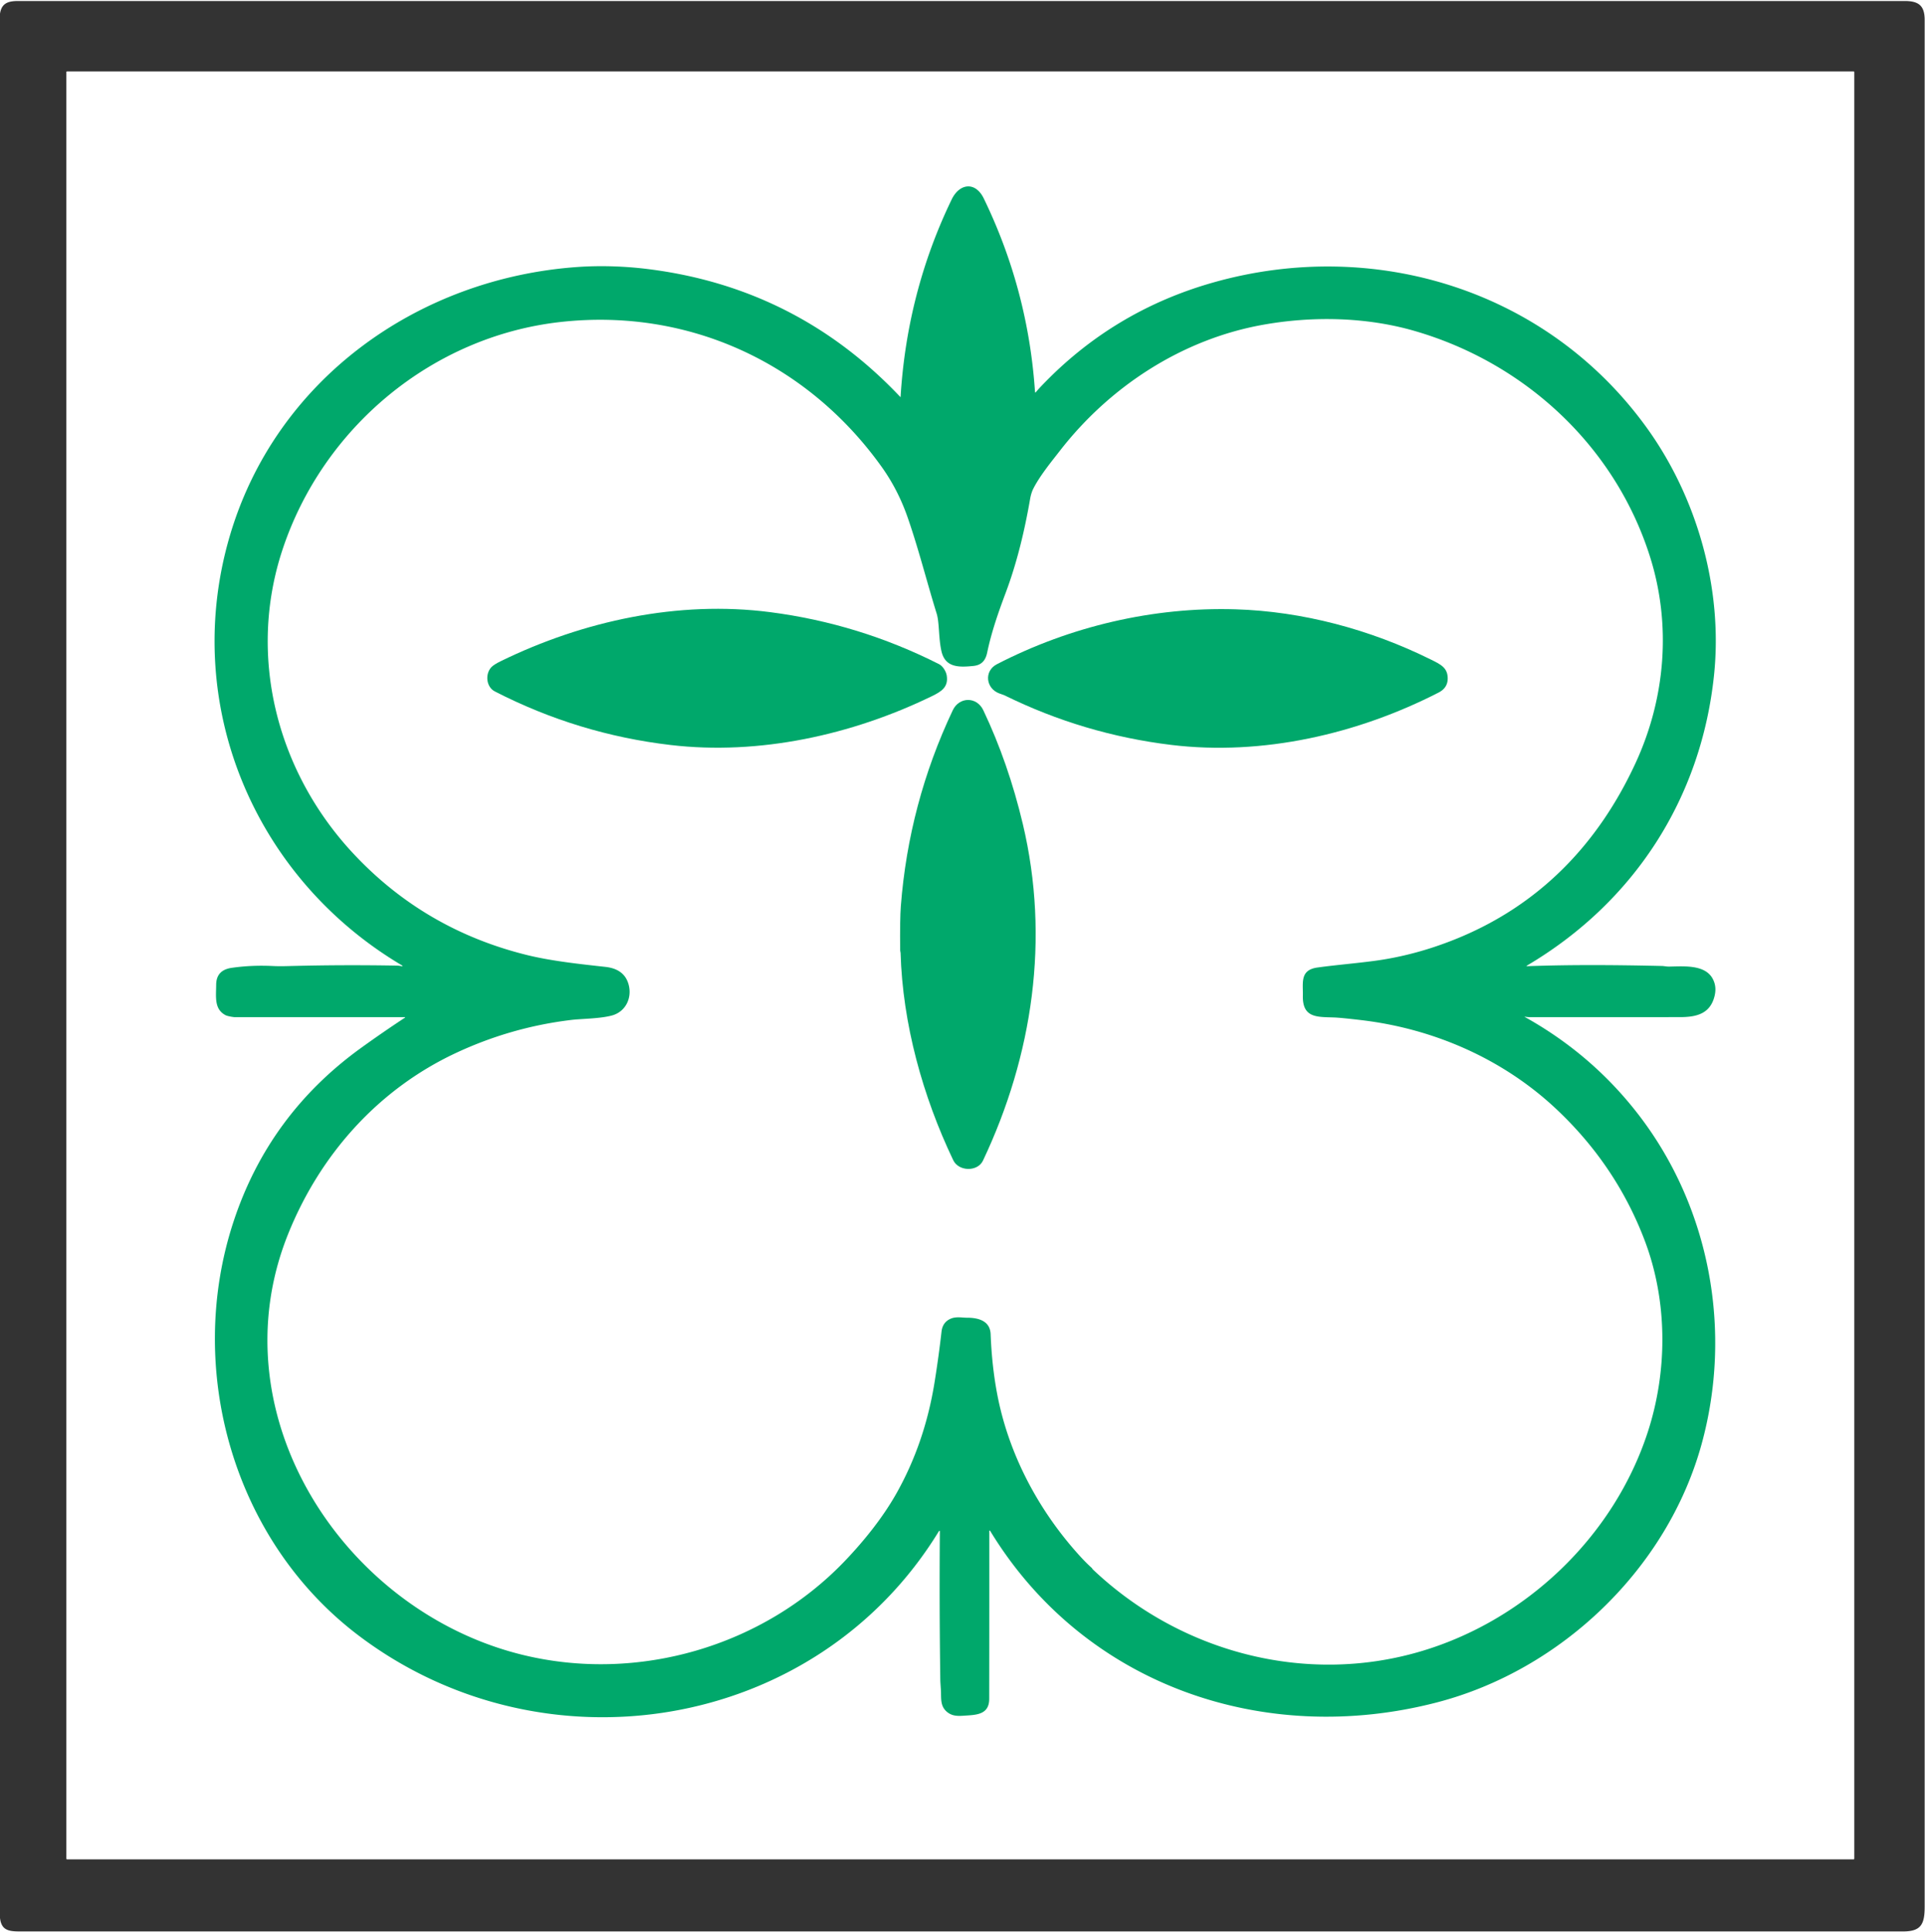 <?xml version="1.0" encoding="UTF-8" standalone="no"?>
<svg
   version="1.1"
   viewBox="0.00 0.00 1436.00 1441.00"
   id="svg5"
   sodipodi:docname="b.svg"
   inkscape:version="1.3 (0e150ed6c4, 2023-07-21)"
   xmlns:inkscape="http://www.inkscape.org/namespaces/inkscape"
   xmlns:sodipodi="http://sodipodi.sourceforge.net/DTD/sodipodi-0.dtd"
   xmlns="http://www.w3.org/2000/svg"
   xmlns:svg="http://www.w3.org/2000/svg">
  <defs
     id="defs5" />
  <sodipodi:namedview
     id="namedview5"
     pagecolor="#ffffff"
     bordercolor="#000000"
     borderopacity="0.25"
     inkscape:showpageshadow="2"
     inkscape:pageopacity="0.0"
     inkscape:pagecheckerboard="0"
     inkscape:deskcolor="#d1d1d1"
     inkscape:zoom="0.5648855"
     inkscape:cx="717.84459"
     inkscape:cy="720.5"
     inkscape:window-width="1920"
     inkscape:window-height="1010"
     inkscape:window-x="-6"
     inkscape:window-y="-6"
     inkscape:window-maximized="1"
     inkscape:current-layer="svg5" />
  <path
     fill="#00a86b"
     d="   M 0.00 1430.68   L 0.00 10.19   C 1.23 2.31 6.11 0.75 13.67 0.75   Q 717.24 0.75 1420.81 0.75   C 1431.43 0.75 1435.75 4.33 1435.75 14.91   Q 1435.75 718.56 1435.75 1422.21   C 1435.75 1435.18 1433.22 1440.75 1419.70 1440.75   Q 717.21 1440.75 14.72 1440.75   C 6.35 1440.75 1.02 1439.82 0.00 1430.68   Z   M 1383.26 53.83   A 0.58 0.58 0.0 0 0 1382.68 53.25   L 50.08 53.25   A 0.58 0.58 0.0 0 0 49.50 53.83   L 49.50 1386.41   A 0.58 0.58 0.0 0 0 50.08 1386.99   L 1382.68 1386.99   A 0.58 0.58 0.0 0 0 1383.26 1386.41   L 1383.26 53.83   Z"
     id="path1"
     style="fill:#333333;fill-opacity:1" />
  <path
     fill="#2c4a3e"
     d="   M 1137.45 758.60   Q 1187.57 786.49 1222.16 831.32   C 1275.65 900.66 1292.53 992.74 1269.39 1077.09   C 1243.88 1170.08 1164.66 1245.80 1071.93 1269.90   C 943.14 1303.38 808.76 1257.28 738.58 1141.87   A 0.32 0.32 0.0 0 0 737.99 1142.03   Q 738.02 1204.59 737.93 1267.25   C 737.92 1279.33 727.94 1279.21 719.06 1279.82   C 714.23 1280.16 710.15 1280.11 706.41 1276.97   C 701.05 1272.48 702.28 1266.41 701.86 1260.24   Q 701.46 1254.41 701.45 1253.74   Q 700.66 1198.24 701.10 1142.81   Q 701.11 1141.02 700.18 1142.54   C 608.70 1291.78 405.76 1324.74 267.38 1219.92   C 173.84 1149.06 137.96 1021.24 174.22 911.22   Q 200.53 831.39 269.23 781.77   Q 285.42 770.08 302.12 759.10   A 0.20 0.20 0.0 0 0 302.01 758.74   Q 238.67 758.76 175.28 758.75   C 173.93 758.75 169.58 757.97 168.32 757.31   C 159.69 752.80 161.18 743.89 161.26 734.49   Q 161.35 723.63 172.76 721.97   Q 187.62 719.82 203.51 720.60   Q 208.22 720.83 214.75 720.65   Q 255.30 719.56 295.85 720.30   C 297.15 720.33 298.20 720.40 299.84 720.81   A 0.31 0.31 0.0 0 0 300.07 720.25   C 189.38 654.81 134.96 525.06 171.22 400.48   C 205.30 283.40 311.62 207.39 431.19 199.14   C 448.04 197.98 466.14 198.56 483.36 200.71   Q 594.55 214.57 671.68 296.19   Q 671.79 296.30 671.80 296.15   Q 676.59 217.78 709.92 148.79   C 715.78 136.66 727.66 135.24 733.88 148.06   Q 767.02 216.39 772.10 292.45   A 0.32 0.32 0.0 0 0 772.66 292.63   Q 774.46 290.46 776.53 288.28   Q 830.08 231.95 905.03 210.73   C 1025.13 176.72 1154.01 216.19 1228.22 318.78   C 1266.08 371.10 1285.35 439.30 1278.61 503.71   C 1268.99 595.66 1218.89 673.11 1139.15 720.23   Q 1138.24 720.77 1139.30 720.73   C 1172.77 719.52 1206.34 719.81 1239.82 720.57   C 1241.33 720.60 1243.22 721.06 1245.25 721.02   C 1257.77 720.77 1274.73 719.29 1278.96 733.32   Q 1280.33 737.83 1278.97 743.20   C 1275.69 756.17 1265.66 758.71 1253.29 758.72   Q 1196.91 758.78 1140.49 758.74   Q 1139.84 758.74 1137.52 758.41   A 0.10 0.10 0.0 0 0 1137.45 758.60   Z   M 814.84 1170.18   Q 815.00 1170.49 815.27 1170.74   C 880.09 1232.24 973.19 1257.20 1059.24 1232.01   C 1137.58 1209.09 1203.33 1146.84 1228.96 1068.97   C 1244.13 1022.88 1244.08 970.73 1226.97 925.53   Q 1205.69 869.31 1160.81 827.17   C 1121.00 789.79 1069.31 767.26 1015.25 760.93   Q 1000.00 759.14 995.25 758.98   C 982.39 758.53 971.52 759.48 971.89 742.60   C 972.09 733.06 969.64 723.55 982.71 721.73   C 995.79 719.90 1010.06 718.75 1024.62 716.85   C 1045.62 714.11 1065.94 708.53 1085.59 700.63   C 1147.86 675.58 1191.87 630.12 1219.96 569.47   C 1242.35 521.15 1246.99 466.28 1230.84 415.21   C 1204.80 332.86 1137.54 270.65 1055.14 246.84   C 1018.98 236.39 978.91 235.68 942.06 242.29   C 881.83 253.08 827.88 288.24 790.57 336.37   C 784.96 343.61 775.91 354.53 770.85 364.47   Q 769.23 367.67 768.44 372.18   C 764.30 396.03 758.67 419.64 750.17 442.33   C 744.73 456.84 739.60 471.50 736.43 486.70   C 735.16 492.80 732.19 496.19 725.93 496.79   C 715.66 497.78 705.12 498.23 702.29 485.72   C 700.07 475.93 700.81 464.42 698.73 457.72   C 691.30 433.77 685.26 409.44 677.00 385.76   Q 669.84 365.22 657.60 348.12   C 602.04 270.51 513.26 229.54 418.00 240.21   C 322.16 250.95 240.94 319.06 210.80 409.82   C 184.33 489.51 206.60 575.44 263.14 636.25   Q 316.08 693.20 392.57 712.27   C 411.36 716.95 433.46 719.23 451.70 721.26   Q 465.67 722.81 468.88 734.24   C 471.71 744.31 466.75 754.82 456.28 757.56   C 447.17 759.94 433.84 759.90 426.23 760.81   Q 381.30 766.21 340.19 785.43   C 281.95 812.65 238.60 861.50 214.85 920.72   C 160.83 1055.44 256.44 1201.91 389.99 1234.47   C 475.92 1255.42 569.28 1228.18 630.25 1164.39   C 644.86 1149.11 658.82 1131.61 668.82 1113.81   Q 689.85 1076.37 697.13 1031.27   Q 700.19 1012.32 702.36 993.28   Q 703.20 985.96 709.72 983.47   C 713.55 982.00 718.10 982.96 721.30 982.94   C 729.64 982.91 738.61 985.16 738.99 995.25   Q 739.91 1019.13 743.94 1040.21   C 752.51 1085.10 774.95 1127.17 805.79 1160.95   Q 810.38 1165.98 814.24 1169.41   Q 814.61 1169.75 814.84 1170.18   Z"
     id="path2"
     style="fill:#00a86b;fill-opacity:1" />
  <path
     fill="#2c4a3e"
     d="   M 369.14 515.77   C 362.60 512.42 361.78 502.68 366.58 497.65   Q 368.44 495.71 373.53 493.22   C 435.05 463.13 506.04 447.78 574.44 456.62   Q 640.75 465.18 700.56 495.45   C 703.26 496.82 705.72 500.72 706.23 503.85   C 707.62 512.49 702.37 515.82 694.98 519.40   C 635.29 548.35 566.23 563.47 500.30 555.74   Q 431.20 547.65 369.14 515.77   Z"
     id="path3"
     style="fill:#00a86b;fill-opacity:1" />
  <path
     fill="#2c4a3e"
     d="   M 745.45 517.26   C 735.38 513.59 733.89 500.53 743.65 495.48   C 798.42 467.17 860.45 452.68 921.52 454.51   C 971.68 456.01 1022.16 469.60 1067.01 491.80   C 1074.51 495.52 1080.01 497.93 1079.96 506.23   Q 1079.92 513.14 1073.17 516.60   C 1012.71 547.60 941.77 563.90 873.82 555.68   Q 808.48 547.77 749.31 518.67   Q 749.22 518.63 745.45 517.26   Z"
     id="path4"
     style="fill:#00a86b;fill-opacity:1" />
  <path
     fill="#2c4a3e"
     d="   M 733.27 865.76   C 729.28 874.17 715.16 873.98 711.08 865.43   C 688.38 817.88 673.32 763.72 671.81 710.82   C 671.79 710.16 671.52 709.64 671.51 709.05   Q 671.26 685.37 671.99 675.99   Q 677.91 599.28 710.73 529.83   C 715.52 519.70 728.60 519.42 733.54 529.83   Q 752.19 569.11 763.02 614.74   C 783.24 699.97 770.50 787.15 733.27 865.76   Z"
     id="path5"
     style="fill:#00a86b;fill-opacity:1" />
</svg>
